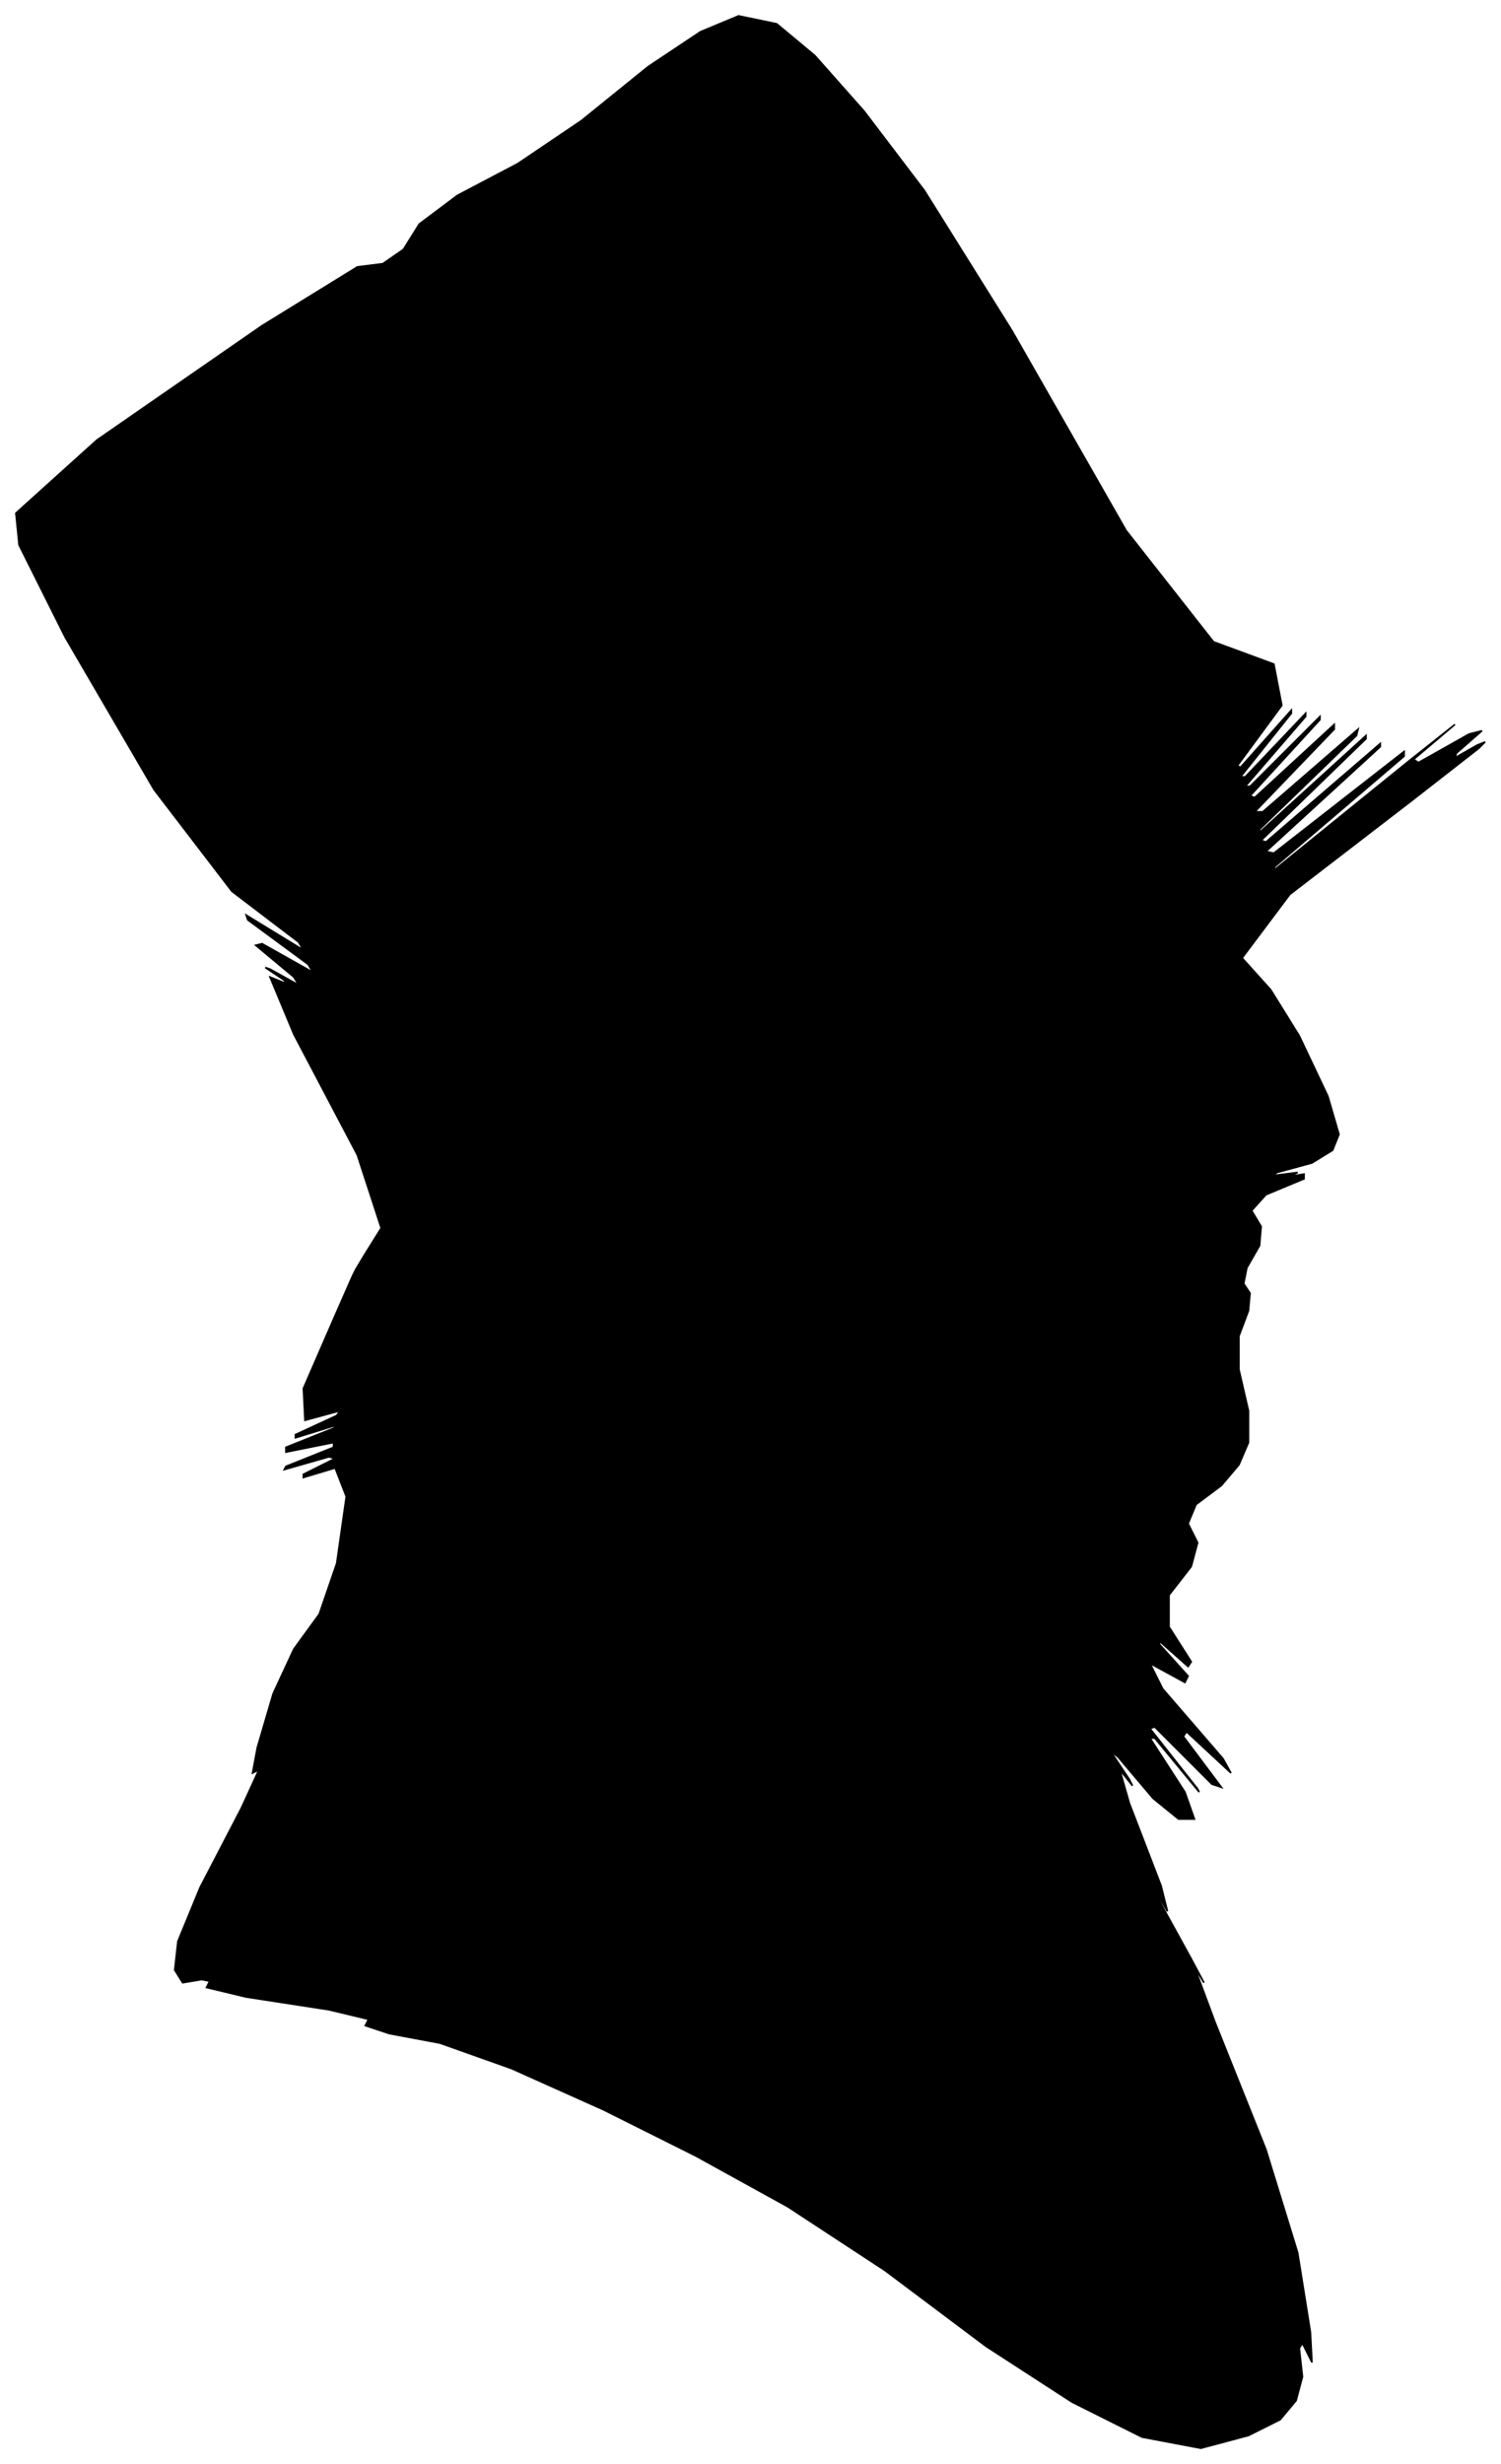 <?xml version="1.0" encoding="UTF-8"?>
<svg xmlns="http://www.w3.org/2000/svg" viewBox="293.00 153.00 945.00 1551.00">
  <path d="M 523.00 942.00 L 533.00 926.00 L 518.00 880.00 L 478.00 804.00 L 463.00 768.00 L 473.00 772.00 L 472.00 770.00 L 460.00 762.00 L 463.00 763.00 L 481.00 773.00 L 478.00 768.00 L 454.00 748.00 L 458.00 747.00 L 490.00 765.00 L 487.00 760.00 L 449.00 732.00 L 448.00 729.00 L 484.00 751.00 L 481.00 746.00 L 439.00 714.00 L 390.00 650.00 L 334.00 554.00 L 305.00 496.00 L 303.00 476.00 L 354.00 430.00 L 458.00 358.00 L 518.00 321.00 L 534.00 319.00 L 547.00 310.00 L 557.00 294.00 L 581.00 276.00 L 619.00 256.00 L 659.00 229.00 L 701.00 195.00 L 734.00 173.00 L 758.00 163.00 L 782.00 168.00 L 806.00 188.00 L 837.00 223.00 L 875.00 273.00 L 930.00 361.00 L 1002.00 487.00 L 1057.00 557.00 L 1095.00 571.00 L 1100.00 597.00 L 1072.00 635.00 L 1074.00 636.00 L 1106.00 600.00 L 1106.00 602.00 L 1074.00 642.00 L 1077.00 642.00 L 1115.00 602.00 L 1115.00 604.00 L 1077.00 648.00 L 1080.00 648.00 L 1124.00 604.00 L 1124.00 606.00 L 1080.00 654.00 L 1083.00 655.00 L 1133.00 609.00 L 1133.00 612.00 L 1083.00 664.00 L 1088.00 664.00 L 1148.00 612.00 L 1147.00 616.00 L 1085.00 676.00 L 1087.00 676.00 L 1153.00 616.00 L 1153.00 618.00 L 1087.00 682.00 L 1090.00 683.00 L 1162.00 621.00 L 1162.00 623.00 L 1090.00 689.00 L 1095.00 690.00 L 1177.00 626.00 L 1177.00 629.00 L 1095.00 699.00 L 1096.00 700.00 L 1180.00 632.00 L 1209.00 609.00 L 1183.00 631.00 L 1186.00 633.00 L 1218.00 615.00 L 1226.00 613.00 L 1210.00 627.00 L 1209.00 630.00 L 1223.00 622.00 L 1228.00 620.00 L 1224.00 624.00 L 1183.00 656.00 L 1105.00 716.00 L 1075.00 756.00 L 1093.00 776.00 L 1111.00 805.00 L 1129.00 843.00 L 1136.00 867.00 L 1132.00 877.00 L 1119.00 885.00 L 1097.00 891.00 L 1094.00 893.00 L 1110.00 891.00 L 1108.00 892.00 L 1088.00 896.00 L 1090.00 896.00 L 1114.00 892.00 L 1114.00 895.00 L 1090.00 905.00 L 1081.00 915.00 L 1087.00 925.00 L 1086.00 937.00 L 1078.00 951.00 L 1076.00 961.00 L 1080.00 967.00 L 1079.00 978.00 L 1073.00 994.00 L 1073.00 1015.00 L 1079.00 1041.00 L 1079.00 1061.00 L 1073.00 1075.00 L 1062.00 1088.00 L 1046.00 1100.00 L 1041.00 1112.00 L 1047.00 1124.00 L 1043.00 1139.00 L 1029.00 1157.00 L 1029.00 1177.00 L 1043.00 1199.00 L 1041.00 1202.00 L 1023.00 1186.00 L 1023.00 1188.00 L 1041.00 1208.00 L 1039.00 1212.00 L 1017.00 1200.00 L 1025.00 1216.00 L 1063.00 1260.00 L 1068.00 1269.00 L 1040.00 1243.00 L 1038.00 1246.00 L 1062.00 1278.00 L 1056.00 1276.00 L 1020.00 1240.00 L 1017.00 1241.00 L 1047.00 1279.00 L 1048.00 1281.00 L 1020.00 1247.00 L 1017.00 1247.00 L 1039.00 1281.00 L 1045.00 1298.00 L 1035.00 1298.00 L 1019.00 1285.00 L 997.00 1259.00 L 992.00 1255.00 L 1004.00 1273.00 L 1006.00 1277.00 L 998.00 1267.00 L 1004.00 1288.00 L 1024.00 1340.00 L 1028.00 1356.00 L 1016.00 1336.00 L 1021.00 1346.00 L 1043.00 1386.00 L 1051.00 1401.00 L 1045.00 1391.00 L 1058.00 1426.00 L 1090.00 1506.00 L 1110.00 1571.00 L 1118.00 1621.00 L 1119.00 1640.00 L 1113.00 1628.00 L 1111.00 1631.00 L 1113.00 1649.00 L 1109.00 1664.00 L 1099.00 1676.00 L 1079.00 1686.00 L 1049.00 1694.00 L 1012.00 1687.00 L 968.00 1665.00 L 914.00 1630.00 L 850.00 1582.00 L 789.00 1542.00 L 731.00 1510.00 L 673.00 1481.00 L 615.00 1455.00 L 570.00 1439.00 L 538.00 1433.00 L 523.00 1428.00 L 525.00 1424.00 L 500.00 1418.00 L 448.00 1410.00 L 423.00 1404.00 L 425.00 1400.00 L 420.00 1399.00 L 408.00 1401.00 L 403.00 1393.00 L 405.00 1375.00 L 419.00 1341.00 L 445.00 1291.00 L 456.00 1267.00 L 452.00 1269.00 L 455.00 1253.00 L 465.00 1219.00 L 478.00 1191.00 L 494.00 1169.00 L 505.00 1137.00 L 511.00 1095.00 L 504.00 1077.00 L 484.00 1083.00 L 484.00 1081.00 L 504.00 1071.00 L 500.00 1070.00 L 472.00 1078.00 L 473.00 1076.00 L 503.00 1064.00 L 503.00 1061.00 L 473.00 1067.00 L 473.00 1064.00 L 503.00 1052.00 L 505.00 1050.00 L 479.00 1058.00 L 479.00 1056.00 L 505.00 1044.00 L 507.00 1041.00 L 485.00 1047.00 L 484.00 1027.00 L 504.00 981.00 L 515.00 956.00 L 517.00 952.00 L 523.00 942.00 Z" fill="black" stroke="black" stroke-width="1"/>
</svg>